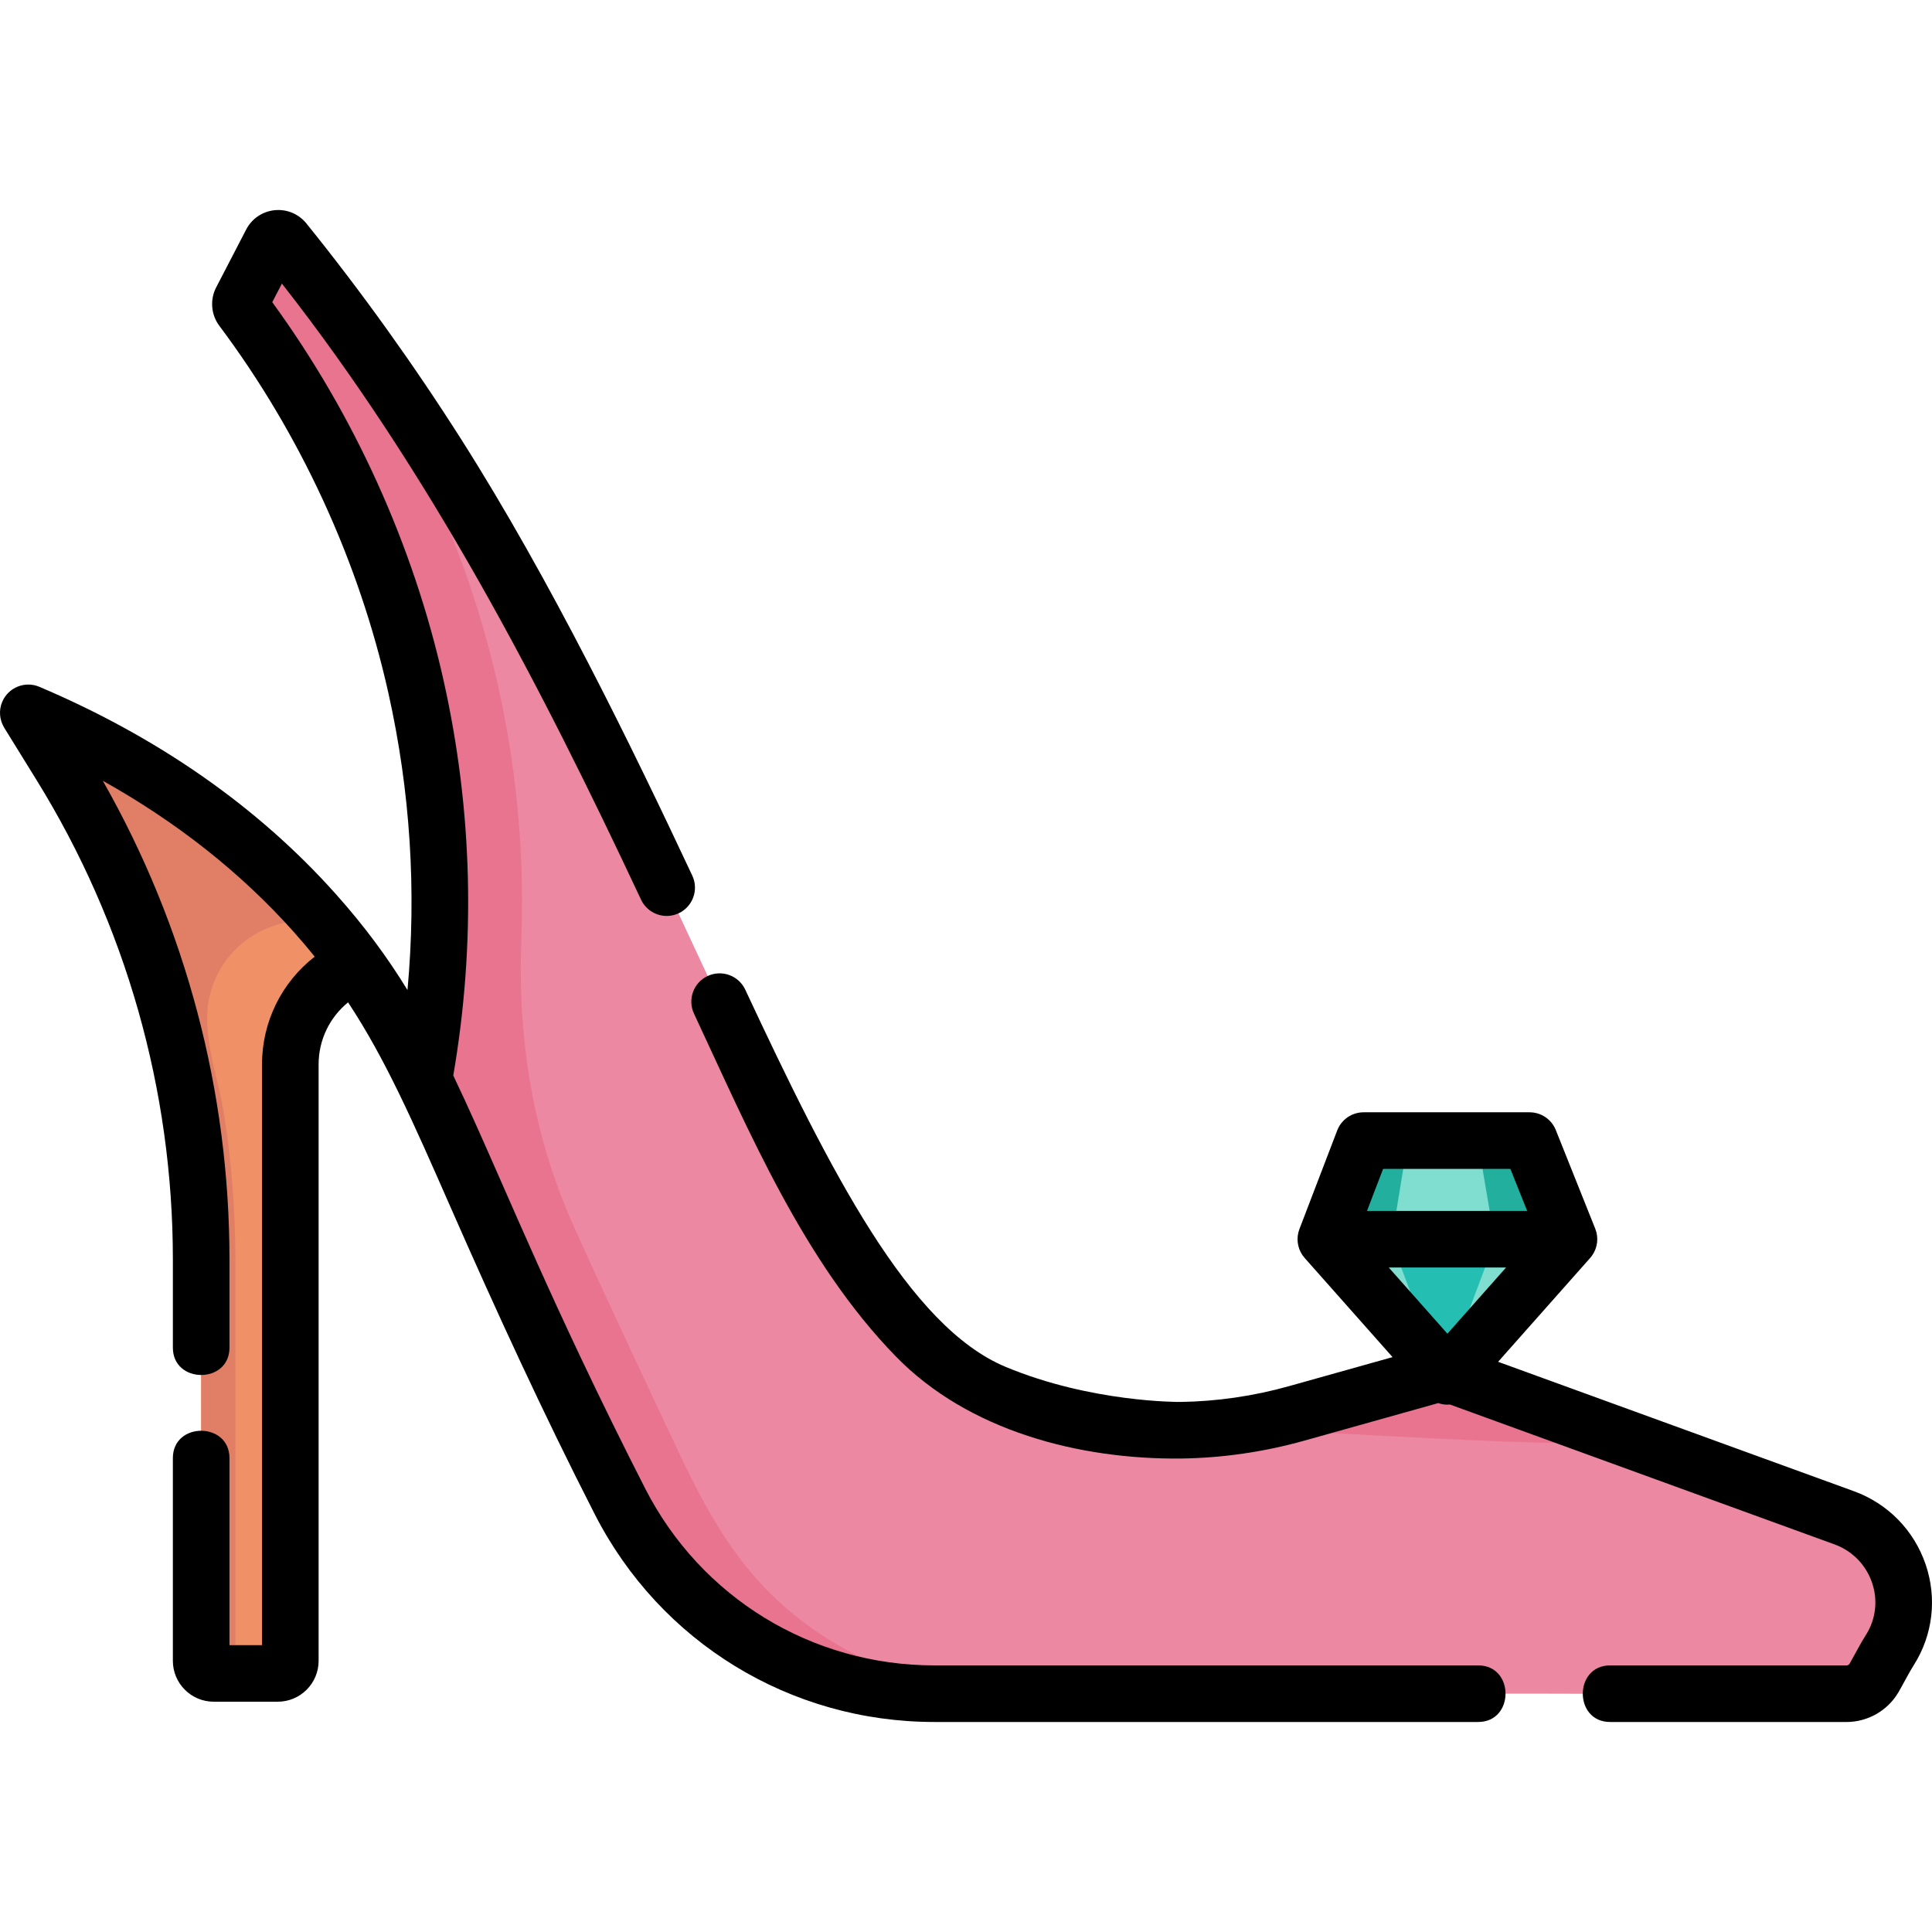 <?xml version="1.0" encoding="iso-8859-1"?>
<!-- Generator: Adobe Illustrator 19.0.0, SVG Export Plug-In . SVG Version: 6.00 Build 0)  -->
<svg version="1.1" id="Capa_1" xmlns="http://www.w3.org/2000/svg" xmlns:xlink="http://www.w3.org/1999/xlink" x="0px" y="0px"
	 viewBox="0 0 512 512" style="enable-background:new 0 0 512 512;" xml:space="preserve">
<polygon style="fill:#7FDECF;" points="350.232,329.034 382.446,365.374 414.66,329.034 "/>
<polygon style="fill:#24BFB2;" points="368.728,329.034 382.446,365.374 396.164,329.034 "/>
<polygon style="fill:#23AF9E;" points="414.66,329.034 350.232,329.034 360.244,302.898 404.212,302.898 "/>
<polygon style="fill:#7FDECF;" points="396.164,329.034 368.728,329.034 372.992,302.898 391.715,302.898 "/>
<path style="fill:#EF9067;" d="M8.159,188.269l7.946,14.568c24.816,40.142,37.146,86.299,37.21,133.369
	c0.034,25.538,0,51.076,0,76.613c0,9.109,0,18.218,0,27.326c0,1.838,1.49,3.328,3.327,3.328c3.582,0,20.296,2.406,20.296-3.328
	V282.054c0-11.53,8.391-22.426,19.014-26.903c-2.163-7.645-13.3-25.272-35.302-42.59C37.558,194.385,15.927,188.375,8.159,188.269z"
	/>
<path style="fill:#E07F65;" d="M62.375,440.145V333.796c0-12.958-1.013-25.919-3.028-38.719c-1.555-9.88-6.159-21.008-3.82-31.03
	c3.876-16.606,22.002-24.541,37.131-17.694c-7.659-17.114-26.997-31.129-42.135-41.091c-11.853-7.8-27.656-16.792-42.365-16.994
	l7.946,14.568c24.325,39.348,37.21,84.696,37.21,130.959c0,21.065,0,42.13,0,63.195c0,12.012,0,24.025,0,36.037
	c0,1.952-0.646,5.114,0,6.977c1.75,5.048,7.797,3.468,12.387,3.468C63.865,443.473,62.375,441.983,62.375,440.145z"/>
<path style="fill:#ED88A3;" d="M112.366,285.926c-0.013,0.072-0.026,0.148-0.039,0.22c9.305,20.215,18.632,40.42,27.989,60.611
	c11.08,23.909,20.606,52.708,38.821,72.295c17.548,18.869,42.696,29.791,68.46,29.791c54.034,0,108.068,0,162.102,0
	c25.204,0,50.435,0.349,75.637,0c1.306-0.018,2.721,0.168,4.02,0c12.029-1.552,17.287-21.987,13.81-31.976
	c-4.469-12.839-17.478-15.744-28.788-19.857c-29.557-10.751-59.113-21.501-88.67-32.252c-2.011-0.732-4.202-0.815-6.264-0.236
	l-35.849,10.052c-10.188,2.857-20.489,4.308-30.676,4.452c-27.118-0.041-54.922-7.524-73.324-28.199
	c-21.23-23.852-34.562-54.804-47.964-83.409c-18.107-38.646-35.63-77.58-56.549-114.822c-11.15-19.852-23.222-39.172-36.373-57.762
	c-5.265-7.441-10.69-14.769-16.278-21.971c-1.528-1.97-4.76-8.043-7.067-8.933c-4.438-1.711-5.672,4.605-7.446,8.026
	c-2.664,5.14-4.83,7.376-1.985,12.328c1.969,3.427,4.686,6.575,6.875,9.879c4.627,6.984,8.919,14.19,12.861,21.582
	c11.108,20.832,19.403,43.149,24.557,66.19c3.149,14.078,5.126,28.411,5.916,42.815c0.334,6.094,0.457,12.197,0.367,18.299
	c-0.025,1.691-1.41,14.286-5.564,7.517"/>
<g>
	<path style="fill:#E87490;" d="M112.366,285.926c-0.013,0.072-0.026,0.148-0.039,0.221c9.305,20.215,18.632,40.42,27.989,60.611
		c11.08,23.909,20.606,52.708,38.821,72.295c17.548,18.869,42.696,29.791,68.46,29.791h241.759l0,0H269.409
		c-22.051,0-43.753-7.968-60.563-22.239c-13.409-11.383-21.455-25.789-28.807-41.403c-9.394-19.951-18.825-39.907-27.89-60.011
		c-10.919-24.217-14.985-49.606-13.985-76.037c0.725-19.134-0.492-42.035-6.126-67.219c-4.894-21.876-12.619-43.1-22.897-63.02
		c-3.94-7.637-8.251-15.081-12.917-22.298c-2.545-3.937-12.027-13.625-9.72-18.439c-1.87-2.466-9.055-14.893-12.306-14.974
		c-2.9-0.072-10.179,13.546-10.258,16.425c-0.107,3.905,4.686,8.361,6.831,11.505c2.922,4.281,5.717,8.648,8.381,13.093
		c14.406,24.037,24.955,50.357,31.073,77.707c3.15,14.081,5.127,28.417,5.917,42.823c0.334,6.095,0.456,12.199,0.366,18.302
		c-0.025,1.686-1.407,14.279-5.557,7.516"/>
	<path style="fill:#E87490;" d="M334.73,379.026c10.187-0.145,87.29,5.502,97.478,2.646l-46.5-16.914
		c-2.011-0.732-4.202-0.815-6.264-0.236l-35.849,10.052c-6.677,1.872-13.402,3.129-20.112,3.822
		C330.354,379.08,334.73,379.026,334.73,379.026z"/>
</g>
<path d="M391.737,441.344h-144.14c-32.479,0-61.833-17.954-76.607-46.854c-5.85-11.441-11.608-23.143-17.116-34.781
	c-8.463-17.879-14.992-32.746-20.752-45.863c-4.746-10.808-8.89-20.24-12.999-28.824c6.006-34.949,5.153-70.168-2.577-104.724
	c-8.019-35.848-23.687-70.42-45.394-100.214l2.556-4.929c39.158,49.961,68.324,105.996,95.175,163.264
	c1.759,3.75,6.222,5.365,9.976,3.606c3.75-1.758,5.364-6.224,3.606-9.975c-16.051-34.229-37.509-78.294-61.181-115.54
	c-12.648-19.9-26.471-39.175-41.083-57.29c-2.038-2.527-5.18-3.84-8.414-3.517c-3.231,0.325-6.055,2.242-7.551,5.127L57.28,76.18
	c-1.681,3.245-1.351,7.231,0.838,10.147c21.494,28.716,36.982,62.343,44.789,97.244c5.82,26.016,7.504,52.431,5.082,78.8
	c-5.34-8.703-11.374-16.913-19.015-25.465c-20.582-23.036-47.008-41.505-78.543-54.895c-3.81-1.617-8.215,0.159-9.835,3.972
	c-0.97,2.284-0.713,4.776,0.462,6.759c0.023,0.041,0.035,0.074,0.061,0.116l8.606,13.921
	c23.609,38.191,36.089,82.112,36.089,127.016v23.349c0,9.652,15,9.668,15,0v-23.349c0-44.579-11.584-88.246-33.575-126.884
	c19.629,10.967,36.577,24.351,50.548,39.989c1.981,2.218,3.844,4.419,5.617,6.621c-8.681,6.74-13.967,17.171-13.967,28.532v153.919
	h-8.624v-49.561c0-9.652-15-9.668-15,0v53.732c0,5.971,4.857,10.828,10.827,10.828h16.97c5.97,0,10.827-4.857,10.827-10.828V282.054
	c0-6.491,2.944-12.467,7.81-16.417c9.924,15.049,17.141,31.472,27.139,54.239c12.066,27.474,24.584,54.719,38.247,81.441
	c17.351,33.941,51.823,55.026,89.963,55.026h144.14C401.388,456.344,401.404,441.344,391.737,441.344z"/>
<path d="M510.308,414.573c-3.095-9.053-10.022-16.119-19.006-19.387l-94.285-34.295l24.388-27.511
	c0.004-0.005,0.006-0.009,0.01-0.014c0.21-0.238,0.407-0.489,0.588-0.756c1.396-2.061,1.678-4.679,0.754-6.989l-10.447-26.136
	c-1.138-2.848-3.896-4.716-6.964-4.716h-43.968c-3.106,0-5.893,1.916-7.004,4.817l-10.013,26.136
	c-0.883,2.306-0.575,4.899,0.824,6.933c0.175,0.255,0.365,0.497,0.568,0.726l23.287,26.27l-27.469,7.703
	c-9.389,2.633-19.064,4.037-28.748,4.174c-0.24,0.009-23.614,0.193-46.36-9.311c-25.561-10.68-46.354-51.582-68.96-99.944
	c-1.754-3.753-6.221-5.373-9.97-3.619c-3.753,1.754-5.373,6.218-3.618,9.97c14.59,31.214,29.128,65.871,53.549,90.904
	c19.199,19.681,48.596,27.288,75.562,26.998c10.99-0.156,21.957-1.747,32.595-4.729l35.524-9.962
	c1.022,0.355,2.057,0.48,3.104,0.375l101.926,37.074c4.697,1.708,8.319,5.405,9.938,10.142c1.589,4.647,1.009,9.674-1.591,13.791
	c-1.15,1.821-2.111,3.59-2.959,5.15c-0.475,0.873-0.931,1.714-1.394,2.507c-0.172,0.295-0.477,0.471-0.814,0.471h-62.652
	c-9.652,0-9.668,15,0,15h62.652c5.646,0,10.921-3.031,13.77-7.91c0.536-0.918,1.067-1.893,1.617-2.904
	c0.774-1.425,1.575-2.898,2.464-4.306C512.241,433.25,513.371,423.536,510.308,414.573z M368.035,335.905h31.086l-15.543,17.534
	L368.035,335.905z M366.535,309.768h33.73l4.451,11.136h-42.448L366.535,309.768z"/>
<g>
</g>
<g>
</g>
<g>
</g>
<g>
</g>
<g>
</g>
<g>
</g>
<g>
</g>
<g>
</g>
<g>
</g>
<g>
</g>
<g>
</g>
<g>
</g>
<g>
</g>
<g>
</g>
<g>
</g>
</svg>

